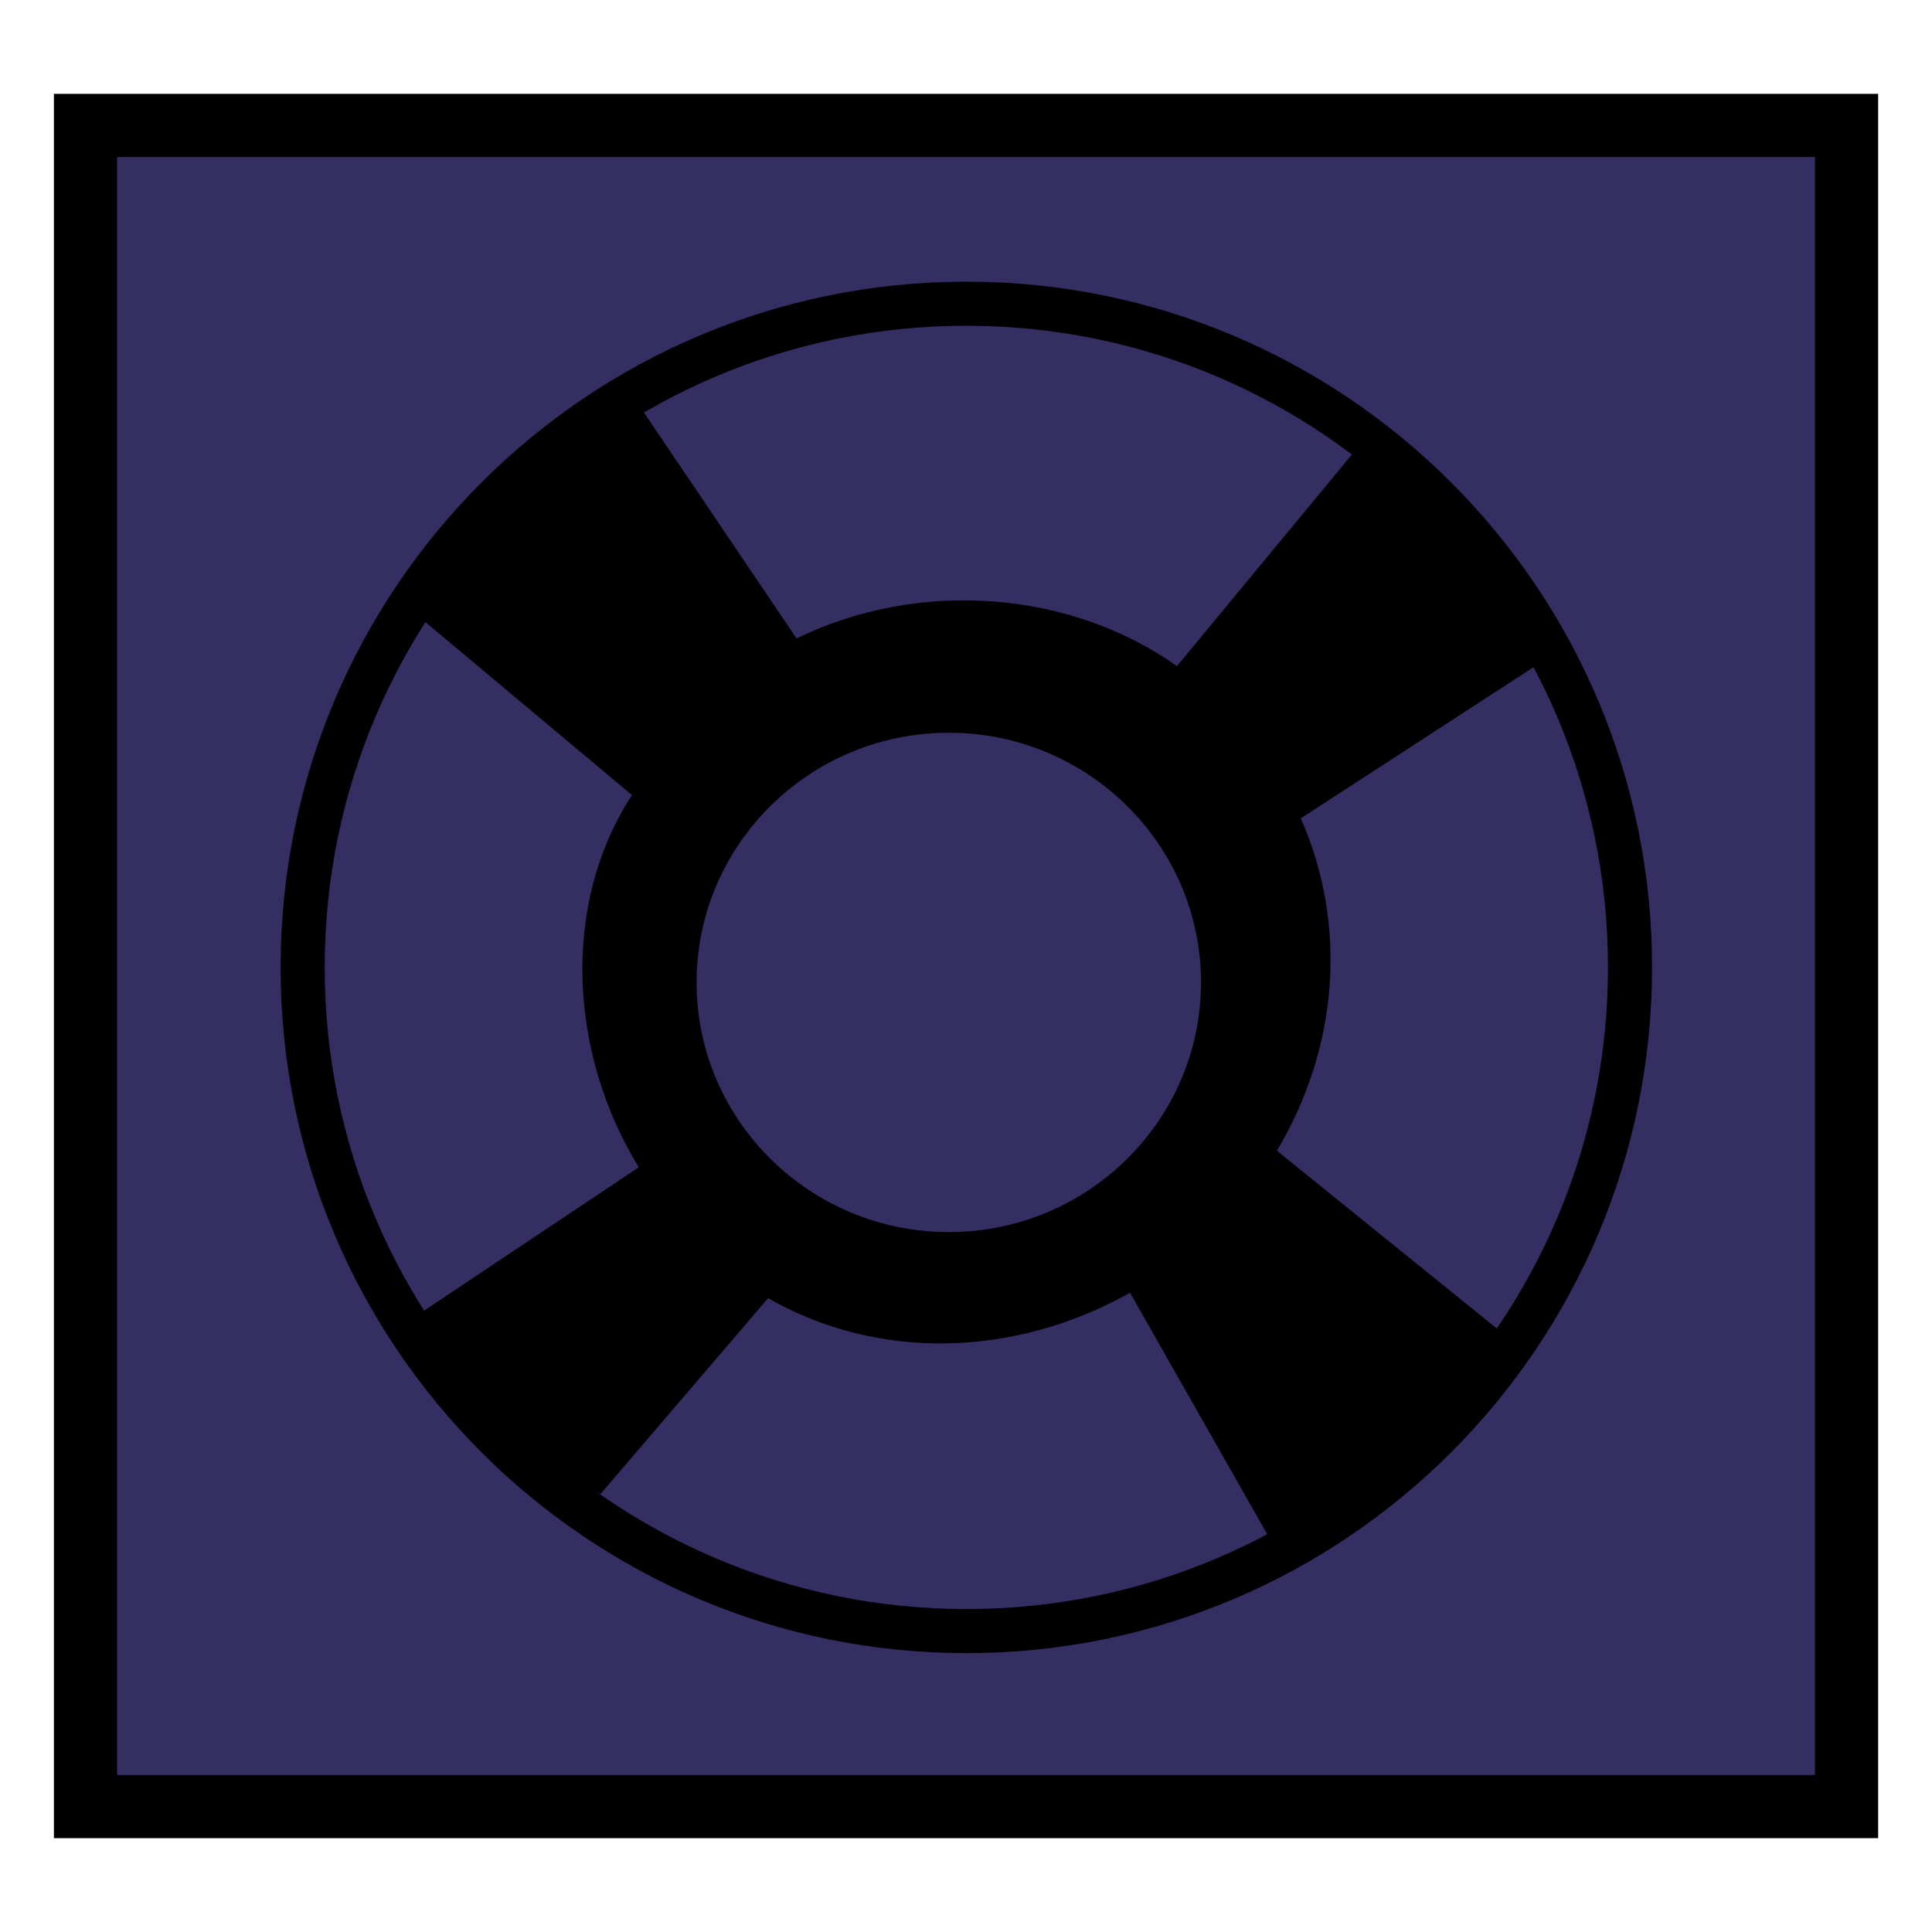 <?xml version="1.0" encoding="UTF-8" standalone="no"?>
<svg
   xmlns="http://www.w3.org/2000/svg"
   width="40"
   height="40"
   viewBox="0 0 40 40">
  <g
     transform="translate(0,-60)"
     id="layer1">
    <rect
       width="36.461"
       height="34.806"
       x="1.77"
       y="62.597"
       style="fill:#342E62f00;fill-opacity:1;fill-rule:evenodd;stroke:#000000;stroke-width:1.308;stroke-opacity:1" />
    <g
       transform="matrix(0.888,0,0,0.888,2.247,8.989)">
      <path
         d="M 20,64.526 C 11.454,64.526 4.526,71.454 4.526,80 4.526,88.546 11.454,95.474 20,95.474 28.546,95.474 35.474,88.546 35.474,80 35.474,71.454 28.546,64.526 20,64.526 z m -0.409,9.489 c 3.527,0 6.394,2.841 6.394,6.335 0,3.495 -2.867,6.335 -6.394,6.335 -3.527,0 -6.394,-2.841 -6.394,-6.335 0,-3.495 2.867,-6.335 6.394,-6.335 z"
         style="fill:#342E62;fill-opacity:1;fill-rule:nonzero;stroke:#000000;stroke-width:1.028;stroke-miterlimit:4;stroke-opacity:1;stroke-dasharray:none" />
      <path
         d="m 7.234,71.82 4.97,4.162 c -1.68,2.582 -1.444,6.07 0.159,8.678 l -5.126,3.424 c 0.675,1.231 3.017,3.548 4.233,4.195 l 3.908,-4.567 c 2.542,1.46 5.731,1.392 8.439,-0.126 l 3.47,6.108 c 1.13,-0.444 4.742,-3.45 5.416,-5.004 l -5.462,-4.416 c 1.443,-2.424 1.651,-5.268 0.557,-7.749 l 5.903,-3.834 C 33.143,71.705 30.616,69.019 29.03,67.993 l -4.119,4.982 C 22.412,71.205 18.901,70.938 16.041,72.329 l -3.595,-5.322 c -1.346,0.579 -4.129,2.921 -5.212,4.813 z m 8.101,3.427 c 2.753,-2.446 6.769,-2.145 9.049,0.421 2.28,2.566 2.114,6.597 -0.639,9.043 -2.753,2.446 -6.776,2.137 -9.056,-0.428 -2.28,-2.566 -2.107,-6.589 0.646,-9.036 z"
         style="fill:#000000;fill-opacity:1;stroke:none" />
    </g>
  </g>
</svg>
